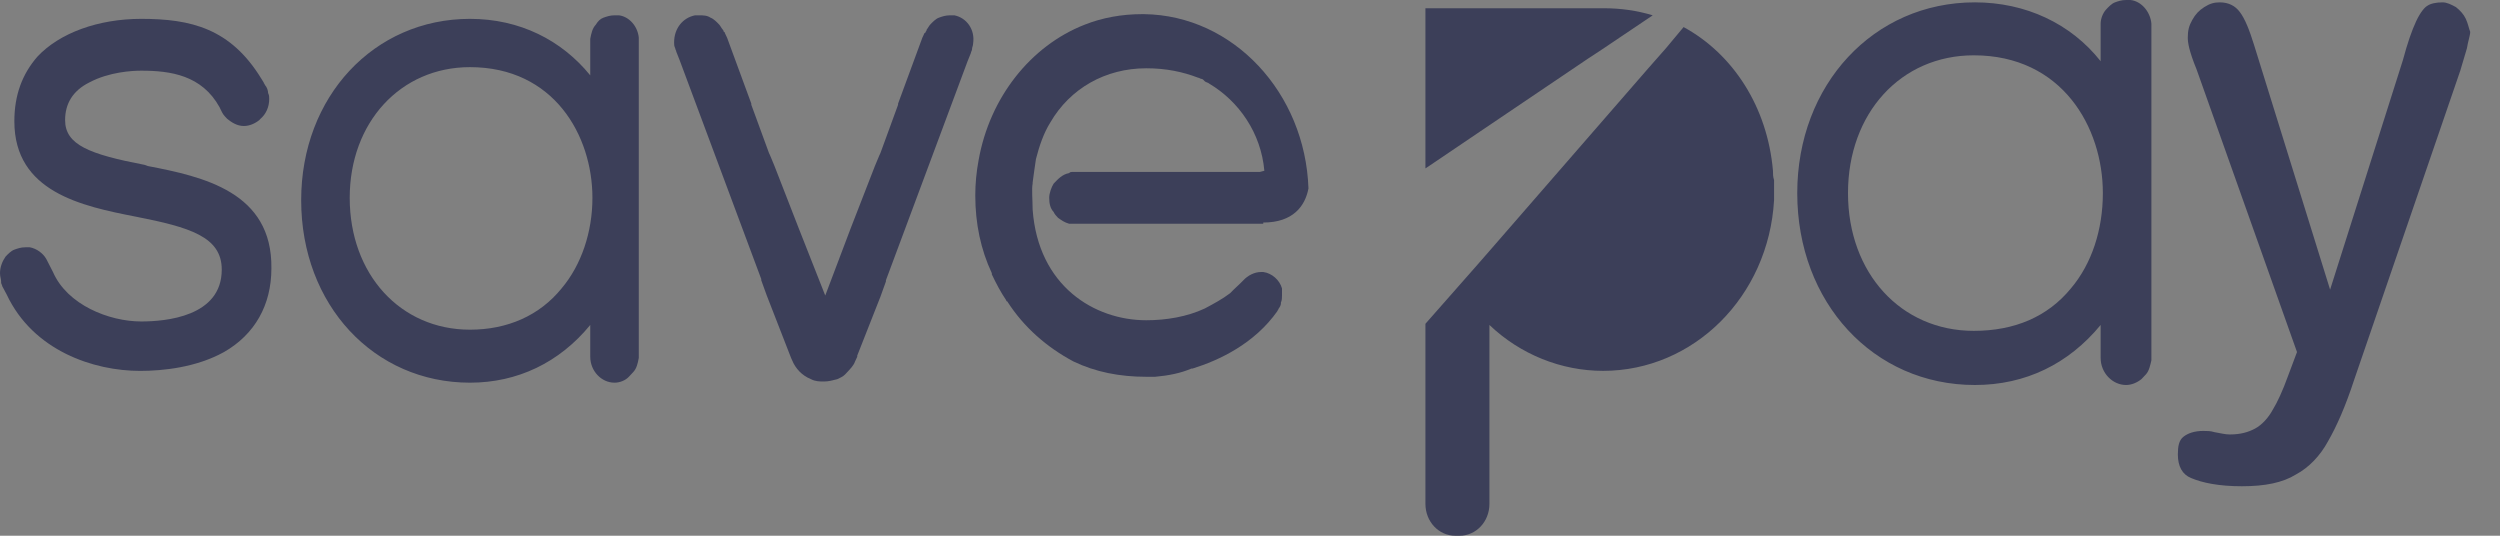 <svg width="70" height="15" viewBox="0 0 70 15" fill="none" xmlns="http://www.w3.org/2000/svg">
<rect x="0" y="0" width="70" height="15" fill="#808080" stroke="none"/>
<path d="M9.916 0.857C9.916 0.824 9.916 0.791 9.916 0.758C9.916 0.725 9.916 0.692 9.916 0.659C9.885 0.33 9.638 0.033 9.329 0C9.298 0 9.237 0 9.206 0C9.082 0 8.989 0.033 8.897 0.066C8.804 0.099 8.711 0.198 8.65 0.264C8.557 0.363 8.495 0.527 8.495 0.659C8.495 0.692 8.495 0.725 8.495 0.758C8.495 0.791 8.495 0.824 8.495 0.857V1.714C7.661 0.659 6.395 0.066 4.974 0.066C2.132 0.066 0 2.374 0 5.407C0 8.473 2.132 10.78 4.974 10.78C6.395 10.78 7.599 10.187 8.495 9.099V9.956V9.989V10.022C8.495 10.45 8.835 10.78 9.206 10.78C9.36 10.78 9.515 10.714 9.638 10.615L9.669 10.582C9.7 10.549 9.731 10.517 9.762 10.483C9.854 10.385 9.885 10.22 9.916 10.088C9.916 10.055 9.916 10.055 9.916 10.055C9.916 10.022 9.916 10.022 9.916 9.989V0.857ZM7.661 8.077C7.012 8.868 6.086 9.264 4.943 9.264C2.904 9.264 1.421 7.648 1.421 5.407C1.421 3.165 2.904 1.549 4.943 1.549C7.414 1.549 8.557 3.56 8.557 5.407C8.557 6.429 8.248 7.385 7.661 8.077Z" transform="translate(50.323)" fill="#3C3F59"/>
<path d="M8.063 0.462C8.001 0.33 7.908 0.231 7.785 0.132C7.661 0.066 7.538 0 7.414 0C7.229 0 7.074 0.033 6.982 0.099C6.92 0.132 6.796 0.264 6.673 0.527C6.549 0.791 6.425 1.154 6.302 1.615L4.263 8.044L2.132 1.187C2.008 0.791 1.884 0.462 1.73 0.264C1.606 0.099 1.421 0 1.174 0C1.019 0 0.896 0.033 0.741 0.132C0.587 0.231 0.494 0.33 0.402 0.495C0.309 0.659 0.278 0.791 0.278 0.989C0.278 1.121 0.309 1.352 0.525 1.879L3.336 9.791L3.089 10.45C2.935 10.879 2.78 11.209 2.657 11.407C2.533 11.637 2.348 11.835 2.162 11.934C1.977 12.033 1.761 12.099 1.452 12.099C1.328 12.099 1.205 12.066 1.019 12.033C0.927 12 0.803 12 0.711 12C0.463 12 0.278 12.066 0.154 12.165C0.031 12.264 0 12.429 0 12.659C0 12.989 0.124 13.22 0.371 13.319C0.68 13.451 1.143 13.549 1.792 13.549C2.44 13.549 2.935 13.45 3.305 13.22C3.676 13.022 3.985 12.692 4.201 12.297C4.448 11.868 4.696 11.308 4.943 10.55L7.908 1.912C7.97 1.714 8.032 1.484 8.094 1.286C8.125 1.088 8.186 0.923 8.186 0.824C8.155 0.758 8.125 0.593 8.063 0.462Z" transform="translate(60.98 0.066)" fill="#3C3F59"/>
<path d="M4.139 4.121L4.047 4.088C2.502 3.791 1.823 3.527 1.823 2.835C1.823 2.374 2.039 2.011 2.502 1.78C3.058 1.484 3.707 1.451 3.954 1.451C4.788 1.451 5.653 1.582 6.147 2.473L6.178 2.538C6.209 2.604 6.24 2.67 6.302 2.736C6.333 2.769 6.364 2.802 6.364 2.802C6.487 2.901 6.642 3 6.827 3C6.982 3 7.136 2.934 7.26 2.835L7.29 2.802C7.445 2.67 7.538 2.473 7.538 2.242C7.538 2.176 7.538 2.143 7.507 2.077C7.507 2.011 7.476 1.912 7.414 1.846C7.414 1.813 7.383 1.813 7.383 1.78L7.321 1.681C6.456 0.264 5.344 0 3.954 0C2.749 0 1.668 0.396 1.05 1.055C0.618 1.549 0.402 2.143 0.402 2.868C0.402 4.846 2.286 5.242 3.8 5.538C5.313 5.835 6.209 6.099 6.209 7.022C6.209 8.341 4.634 8.473 3.954 8.473C3.058 8.473 1.884 8.011 1.483 7.088L1.297 6.725C1.205 6.56 1.019 6.429 0.834 6.396C0.803 6.396 0.741 6.396 0.711 6.396C0.587 6.396 0.494 6.429 0.402 6.462C0.309 6.495 0.216 6.593 0.154 6.659C0.062 6.791 0 6.956 0 7.121C0 7.22 0.031 7.286 0.031 7.352V7.385C0.031 7.418 0.062 7.451 0.062 7.484L0.185 7.714C0.927 9.297 2.626 9.857 3.923 9.857C4.572 9.857 5.499 9.758 6.271 9.33C7.136 8.835 7.599 8.011 7.599 6.989C7.63 4.846 5.684 4.418 4.139 4.121Z" transform="translate(0 0.528)" fill="#3C3F59"/>
<path d="M7.97 4.418H2.718C2.688 4.418 2.657 4.418 2.626 4.451C2.44 4.484 2.317 4.615 2.193 4.747C2.132 4.846 2.07 5.011 2.07 5.143C2.07 5.308 2.101 5.44 2.193 5.538C2.224 5.604 2.255 5.637 2.317 5.703C2.41 5.769 2.502 5.835 2.626 5.868C2.657 5.868 2.657 5.868 2.688 5.868H8.063V5.835C8.897 5.835 9.237 5.374 9.329 4.879C9.237 2.209 7.229 0.033 4.726 0C4.696 0 4.696 0 4.665 0C4.109 0 3.553 0.099 3.058 0.297C1.545 0.89 0.402 2.341 0.093 4.088C0.031 4.418 0 4.747 0 5.077C0 5.868 0.154 6.593 0.463 7.253V7.286C0.587 7.549 0.711 7.78 0.865 8.011C0.865 8.011 0.865 8.044 0.896 8.044C1.359 8.769 2.008 9.33 2.749 9.725C3.367 10.022 4.047 10.154 4.788 10.154C4.881 10.154 4.974 10.154 5.035 10.154C5.406 10.121 5.746 10.055 6.055 9.923H6.086C6.827 9.692 7.816 9.231 8.464 8.308C8.464 8.275 8.495 8.275 8.495 8.242C8.526 8.209 8.557 8.143 8.557 8.11V8.077C8.588 8.011 8.588 7.945 8.588 7.879C8.588 7.846 8.588 7.813 8.588 7.78C8.588 7.747 8.588 7.747 8.588 7.714V7.681C8.526 7.451 8.31 7.253 8.063 7.22H8.032H8.001C7.816 7.22 7.63 7.319 7.507 7.451C7.383 7.582 7.26 7.681 7.136 7.813C6.92 7.978 6.673 8.11 6.425 8.242C5.931 8.473 5.344 8.571 4.788 8.571C3.336 8.571 1.761 7.615 1.606 5.473C1.606 5.242 1.575 4.879 1.606 4.747V4.714C1.637 4.484 1.668 4.253 1.699 4.055C1.792 3.692 1.915 3.33 2.101 3.033C2.657 2.077 3.645 1.516 4.788 1.516C5.344 1.516 5.808 1.615 6.24 1.78C6.271 1.78 6.302 1.813 6.333 1.813C6.364 1.813 6.395 1.846 6.425 1.879C6.456 1.912 6.518 1.912 6.549 1.945C7.383 2.44 8.001 3.33 8.094 4.385L7.97 4.418Z" transform="translate(27.308 0.396)" fill="#3C3F59"/>
<path d="M0 0C0 0.033 0 0.066 0 0.066V0Z" transform="translate(21.81 0.528)" fill="white"/>
<path d="M7.847 0C7.816 0 7.754 0 7.723 0C7.599 0 7.507 0.033 7.414 0.066C7.321 0.099 7.229 0.198 7.167 0.264C7.136 0.297 7.105 0.363 7.074 0.396C7.074 0.429 7.043 0.462 7.043 0.462C7.043 0.462 7.043 0.495 7.012 0.495L6.951 0.626L6.271 2.473V2.505L5.777 3.857L5.746 3.923L5.622 4.22L4.943 5.967L4.232 7.846L3.491 5.967L2.811 4.22L2.688 3.923L2.657 3.857L2.162 2.505V2.473L1.483 0.626L1.421 0.495C1.421 0.495 1.421 0.462 1.39 0.462C1.39 0.429 1.359 0.396 1.359 0.396C1.328 0.363 1.297 0.297 1.267 0.264C1.205 0.198 1.112 0.099 1.019 0.066C0.927 1.50813e-06 0.803 0 0.711 0C0.68 0 0.618 0 0.587 0C0.247 0.066 0 0.363 0 0.758C0 0.824 -2.82869e-06 0.857 0.031 0.923C0.031 0.956 0.062 0.989 0.062 1.022L0.154 1.253L2.44 7.385V7.418L2.595 7.846L3.275 9.593L3.305 9.659C3.398 9.89 3.583 10.088 3.831 10.187C3.954 10.253 4.078 10.253 4.201 10.253C4.325 10.253 4.448 10.22 4.572 10.187C4.634 10.154 4.726 10.121 4.788 10.055L4.85 9.989C4.943 9.89 5.035 9.791 5.066 9.692L5.128 9.56V9.527L5.777 7.879L5.931 7.451V7.418L8.217 1.286L8.31 1.055C8.31 1.022 8.341 0.989 8.341 0.956C8.341 0.89 8.372 0.857 8.372 0.791C8.433 0.396 8.186 0.066 7.847 0Z" transform="translate(18.875 0.429)" fill="#3C3F59"/>
<path d="M9.453 0.692C9.453 0.659 9.453 0.626 9.453 0.626C9.422 0.297 9.175 0.033 8.897 0C8.866 0 8.804 0 8.773 0C8.65 0 8.557 0.033 8.464 0.066C8.372 0.099 8.31 0.165 8.248 0.264C8.155 0.363 8.125 0.495 8.094 0.659C8.094 0.692 8.094 0.725 8.094 0.758C8.094 0.791 8.094 0.824 8.094 0.857V1.681C7.29 0.692 6.117 0.099 4.726 0.099C2.039 0.099 0 2.275 0 5.176C0 8.11 2.039 10.286 4.726 10.286C6.055 10.286 7.229 9.725 8.094 8.67V9.495V9.527V9.56C8.094 9.956 8.403 10.286 8.773 10.286C8.928 10.286 9.082 10.22 9.175 10.121L9.206 10.088C9.237 10.055 9.268 10.022 9.298 9.989C9.391 9.89 9.422 9.758 9.453 9.593V9.56C9.453 9.527 9.453 9.527 9.453 9.495V0.758C9.453 0.725 9.453 0.692 9.453 0.692ZM7.29 7.648C6.673 8.407 5.777 8.802 4.726 8.802C2.78 8.802 1.359 7.253 1.359 5.11C1.359 3 2.78 1.451 4.726 1.451C7.074 1.451 8.155 3.363 8.155 5.11C8.155 6.066 7.847 6.989 7.29 7.648Z" transform="translate(8.433 0.429)" fill="#3C3F59"/>
<path d="M6.364 0.198L4.943 1.154L4.541 1.418L1.514 3.462L0.247 4.319L0 4.484V0H5.004C5.468 0 5.931 0.066 6.364 0.198Z" transform="translate(39.912 0.231)" fill="#3C3F59"/>
<path d="M9.762 4.549C9.762 4.648 9.762 4.747 9.762 4.846C9.607 7.549 7.507 9.626 4.974 9.626C3.8 9.626 2.657 9.165 1.792 8.341V13.352C1.792 13.846 1.421 14.242 0.958 14.242H0.834C0.371 14.242 0 13.846 0 13.352V8.308L1.452 6.659L1.854 6.198L6.24 1.154L6.734 0.593L7.229 0C8.619 0.758 9.576 2.242 9.731 4.022C9.731 4.121 9.731 4.187 9.762 4.286C9.762 4.385 9.762 4.484 9.762 4.549Z" transform="translate(39.912 0.758)" fill="#3C3F59"/>
</svg>
